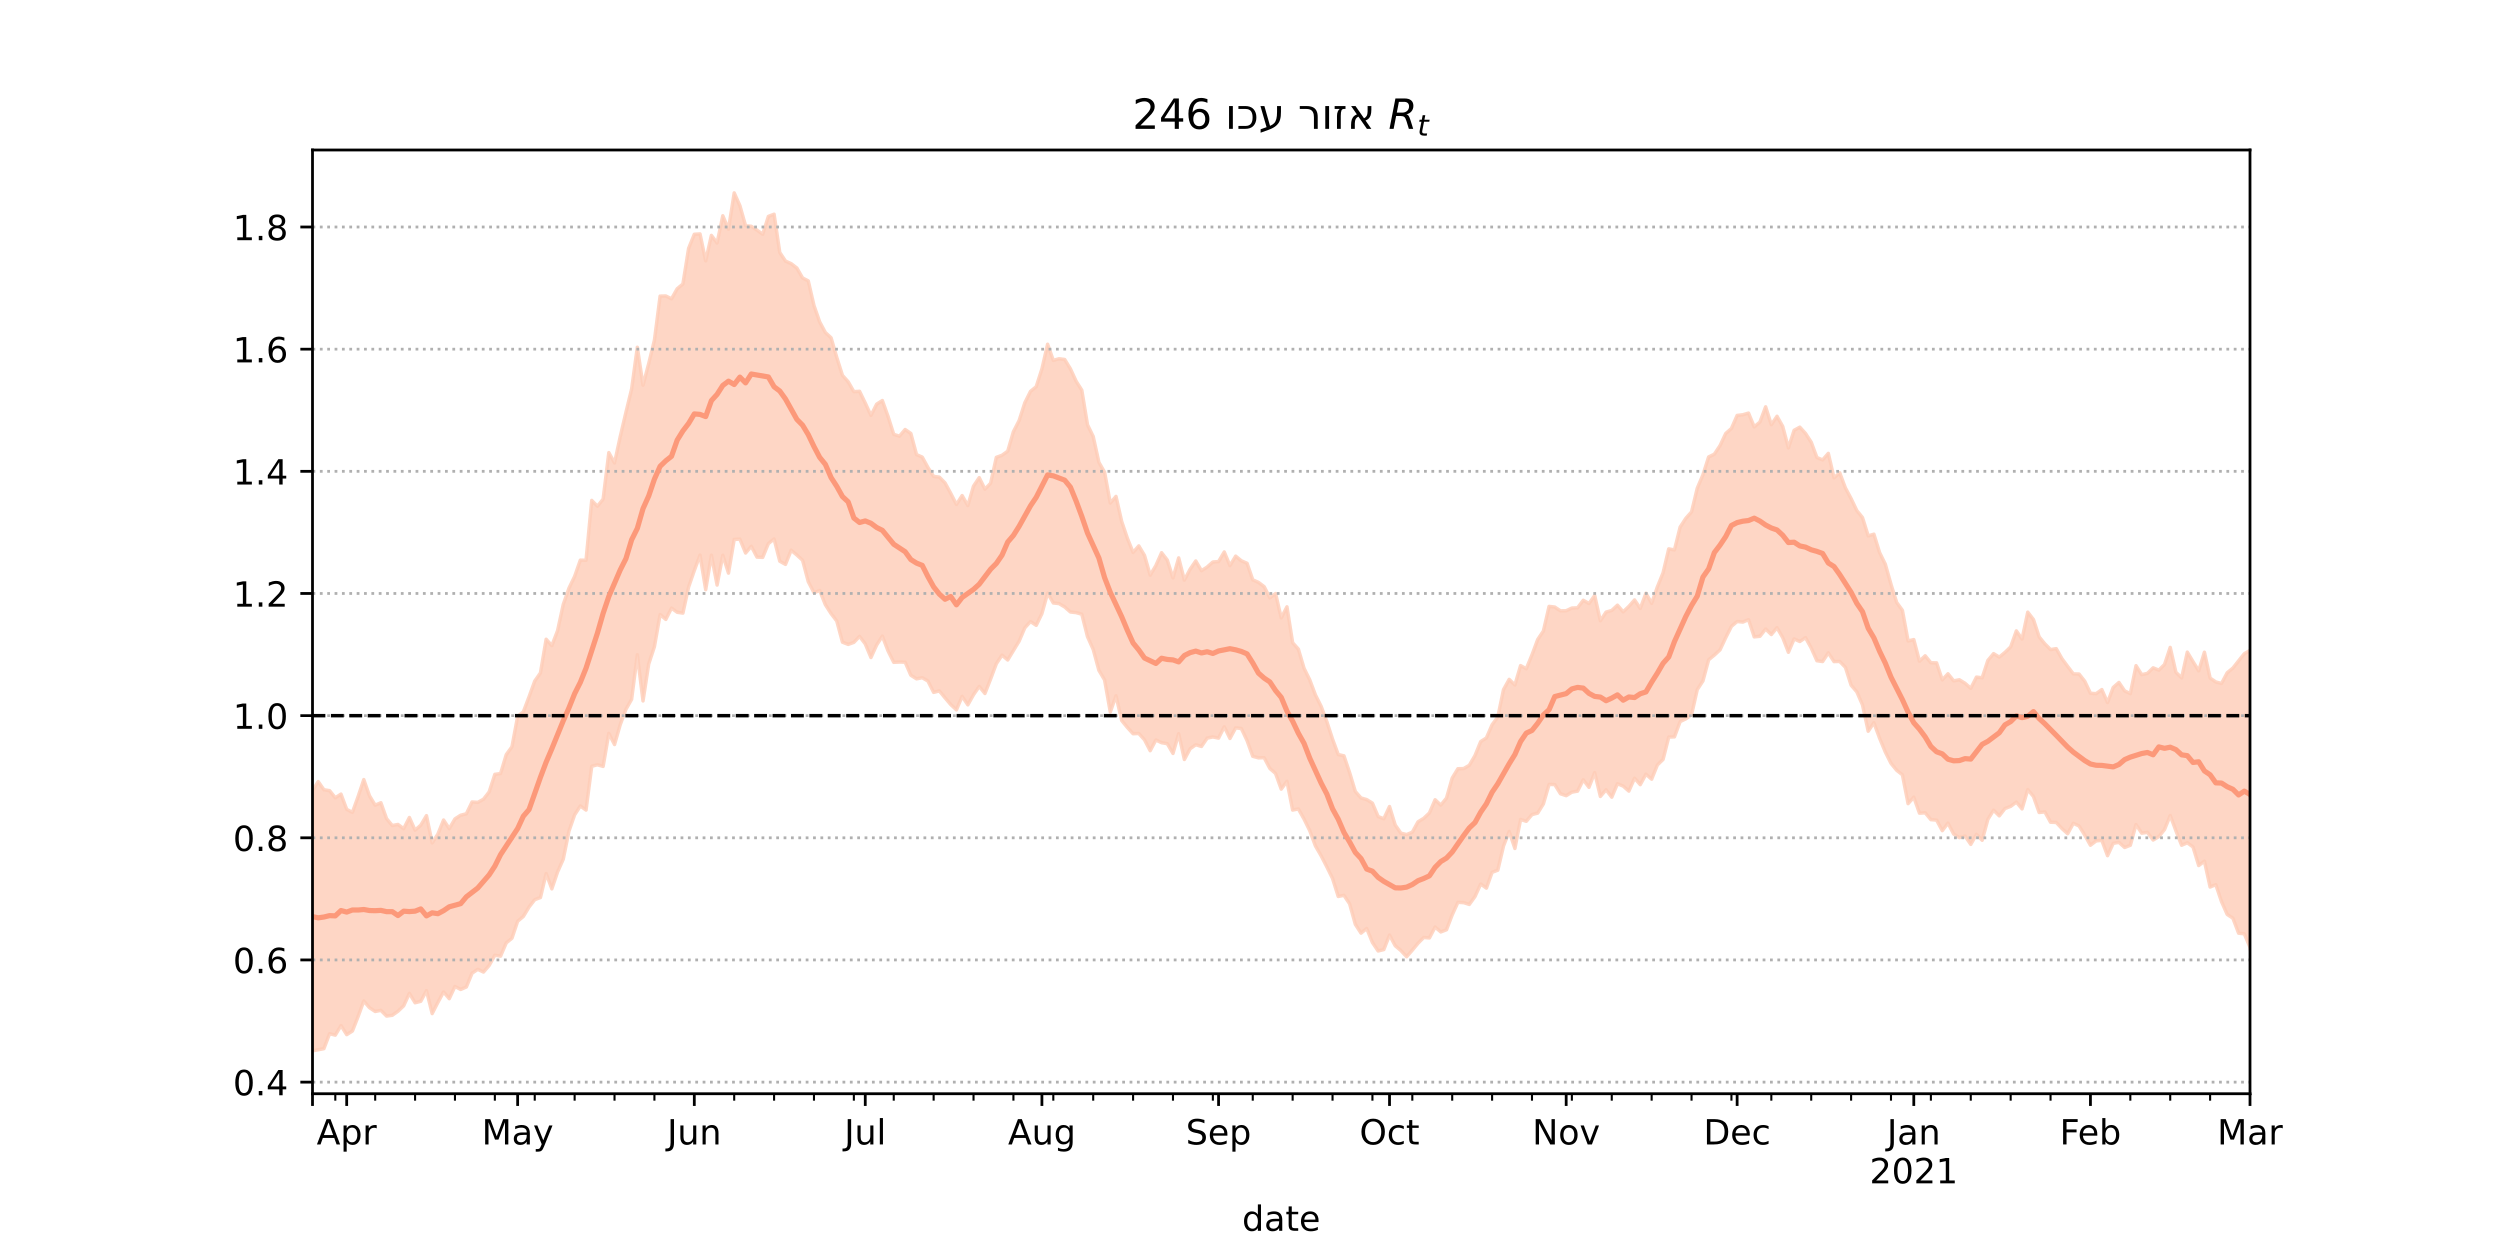 <?xml version="1.0" encoding="utf-8" standalone="no"?>
<!DOCTYPE svg PUBLIC "-//W3C//DTD SVG 1.1//EN"
  "http://www.w3.org/Graphics/SVG/1.1/DTD/svg11.dtd">
<!-- Created with matplotlib (https://matplotlib.org/) -->
<svg height="360pt" version="1.1" viewBox="0 0 720 360" width="720pt" xmlns="http://www.w3.org/2000/svg" xmlns:xlink="http://www.w3.org/1999/xlink">
 <defs>
  <style type="text/css">*{stroke-linecap:butt;stroke-linejoin:round;}</style>
 </defs>
 <g id="figure_1">
  <g id="patch_1">
   <path d="M 0 360 
L 720 360 
L 720 0 
L 0 0 
z
" style="fill:#ffffff;"/>
  </g>
  <g id="axes_1">
   <g id="patch_2">
    <path d="M 90 315 
L 648 315 
L 648 43.2 
L 90 43.2 
z
" style="fill:#ffffff;"/>
   </g>
   <g id="PolyCollection_1">
    <defs>
     <path d="M 90 -57.355 
L 90 -132.294 
L 91.641 -134.905 
L 93.282 -132.555 
L 94.924 -132.288 
L 96.565 -130.243 
L 98.206 -131.3 
L 99.847 -126.904 
L 101.488 -126.033 
L 103.129 -130.571 
L 104.771 -135.475 
L 106.412 -130.808 
L 108.053 -128.109 
L 109.694 -128.812 
L 111.335 -124.216 
L 112.976 -122.247 
L 114.618 -122.557 
L 116.259 -121.339 
L 117.9 -124.565 
L 119.541 -120.909 
L 121.182 -122.346 
L 122.824 -125.092 
L 124.465 -117.248 
L 126.106 -119.77 
L 127.747 -123.835 
L 129.388 -121.341 
L 131.029 -124.163 
L 132.671 -125.217 
L 134.312 -125.626 
L 135.953 -129.035 
L 137.594 -128.917 
L 139.235 -129.815 
L 140.876 -131.917 
L 142.518 -136.987 
L 144.159 -137.213 
L 145.8 -142.665 
L 147.441 -144.918 
L 149.082 -153.698 
L 150.724 -154.992 
L 152.365 -159.321 
L 154.006 -163.849 
L 155.647 -166.194 
L 157.288 -175.899 
L 158.929 -174.054 
L 160.571 -178.336 
L 162.212 -185.884 
L 163.853 -190.583 
L 165.494 -193.997 
L 167.135 -198.677 
L 168.776 -198.633 
L 170.418 -215.88 
L 172.059 -214.201 
L 173.7 -216.255 
L 175.341 -229.646 
L 176.982 -226.68 
L 178.624 -234.242 
L 180.265 -241.238 
L 181.906 -247.953 
L 183.547 -259.986 
L 185.188 -249.055 
L 186.829 -255.291 
L 188.471 -262.014 
L 190.112 -274.716 
L 191.753 -274.758 
L 193.394 -273.944 
L 195.035 -276.842 
L 196.676 -278.207 
L 198.318 -288.464 
L 199.959 -292.525 
L 201.6 -292.629 
L 203.241 -284.882 
L 204.882 -292.211 
L 206.524 -290.026 
L 208.165 -297.859 
L 209.806 -293.968 
L 211.447 -304.445 
L 213.088 -300.768 
L 214.729 -294.97 
L 216.371 -294.828 
L 218.012 -293.728 
L 219.653 -292.541 
L 221.294 -297.674 
L 222.935 -298.311 
L 224.576 -287.273 
L 226.218 -284.811 
L 227.859 -284.066 
L 229.5 -282.799 
L 231.141 -279.946 
L 232.782 -279.105 
L 234.424 -272.006 
L 236.065 -267.295 
L 237.706 -264.221 
L 239.347 -262.722 
L 240.988 -257.049 
L 242.629 -251.888 
L 244.271 -250.059 
L 245.912 -247.199 
L 247.553 -247.305 
L 249.194 -243.92 
L 250.835 -240.36 
L 252.476 -243.601 
L 254.118 -244.649 
L 255.759 -240.064 
L 257.4 -234.904 
L 259.041 -234.378 
L 260.682 -236.3 
L 262.324 -235.164 
L 263.965 -229.061 
L 265.606 -228.353 
L 267.247 -225.357 
L 268.888 -222.79 
L 270.529 -222.589 
L 272.171 -220.917 
L 273.812 -217.91 
L 275.453 -214.718 
L 277.094 -217.276 
L 278.735 -214.4 
L 280.376 -220.001 
L 282.018 -222.439 
L 283.659 -219.125 
L 285.3 -220.822 
L 286.941 -228.282 
L 288.582 -228.879 
L 290.224 -230.059 
L 291.865 -235.681 
L 293.506 -238.875 
L 295.147 -243.994 
L 296.788 -247.289 
L 298.429 -248.631 
L 300.071 -253.76 
L 301.712 -260.861 
L 303.353 -256.212 
L 304.994 -256.678 
L 306.635 -256.467 
L 308.276 -253.782 
L 309.918 -250.213 
L 311.559 -247.636 
L 313.2 -237.664 
L 314.841 -234.292 
L 316.482 -226.851 
L 318.124 -223.993 
L 319.765 -215.11 
L 321.406 -217.033 
L 323.047 -209.812 
L 324.688 -204.973 
L 326.329 -200.895 
L 327.971 -202.781 
L 329.612 -200.055 
L 331.253 -194.345 
L 332.894 -197.127 
L 334.535 -200.824 
L 336.176 -198.705 
L 337.818 -193.564 
L 339.459 -199.332 
L 341.1 -192.926 
L 342.741 -196.046 
L 344.382 -198.444 
L 346.024 -195.634 
L 347.665 -196.694 
L 349.306 -198.146 
L 350.947 -198.267 
L 352.588 -201.038 
L 354.229 -197.104 
L 355.871 -199.833 
L 357.512 -198.49 
L 359.153 -197.774 
L 360.794 -193.01 
L 362.435 -192.279 
L 364.076 -191.048 
L 365.718 -187.818 
L 367.359 -189.059 
L 369 -182.05 
L 370.641 -185.235 
L 372.282 -174.885 
L 373.924 -173.063 
L 375.565 -167.531 
L 377.206 -164.2 
L 378.847 -159.839 
L 380.488 -156.578 
L 382.129 -152.168 
L 383.771 -147.136 
L 385.412 -142.687 
L 387.053 -142.321 
L 388.694 -137.48 
L 390.335 -132.037 
L 391.976 -130.185 
L 393.618 -129.713 
L 395.259 -128.695 
L 396.9 -124.825 
L 398.541 -124.198 
L 400.182 -127.716 
L 401.824 -122.385 
L 403.465 -120.045 
L 405.106 -119.647 
L 406.747 -120.33 
L 408.388 -123.322 
L 410.029 -124.314 
L 411.671 -125.864 
L 413.312 -129.671 
L 414.953 -128.126 
L 416.594 -130.154 
L 418.235 -135.925 
L 419.876 -138.607 
L 421.518 -138.646 
L 423.159 -139.594 
L 424.8 -142.403 
L 426.441 -146.432 
L 428.082 -147.472 
L 429.724 -151.269 
L 431.365 -153.505 
L 433.006 -161.386 
L 434.647 -164.341 
L 436.288 -162.717 
L 437.929 -168.308 
L 439.571 -167.404 
L 441.212 -171.402 
L 442.853 -175.81 
L 444.494 -178.258 
L 446.135 -185.358 
L 447.776 -185.172 
L 449.418 -184.073 
L 451.059 -184.103 
L 452.7 -184.882 
L 454.341 -184.944 
L 455.982 -187.123 
L 457.624 -186.188 
L 459.265 -188.489 
L 460.906 -181.212 
L 462.547 -183.715 
L 464.188 -184.186 
L 465.829 -185.71 
L 467.471 -183.796 
L 469.112 -185.351 
L 470.753 -187.217 
L 472.394 -184.762 
L 474.035 -189.145 
L 475.676 -186.247 
L 477.318 -190.956 
L 478.959 -195.019 
L 480.6 -201.923 
L 482.241 -201.612 
L 483.882 -208.201 
L 485.524 -210.732 
L 487.165 -212.572 
L 488.806 -219.369 
L 490.447 -223.259 
L 492.088 -228.398 
L 493.729 -229.192 
L 495.371 -231.667 
L 497.012 -235.16 
L 498.653 -236.599 
L 500.294 -240.359 
L 501.935 -240.549 
L 503.576 -241.03 
L 505.218 -237.056 
L 506.859 -238.446 
L 508.5 -242.833 
L 510.141 -237.686 
L 511.782 -240.114 
L 513.424 -237.179 
L 515.065 -231.005 
L 516.706 -236.071 
L 518.347 -236.975 
L 519.988 -235.164 
L 521.629 -232.654 
L 523.271 -228.223 
L 524.912 -227.547 
L 526.553 -229.43 
L 528.194 -222.391 
L 529.835 -223.843 
L 531.476 -219.47 
L 533.118 -216.401 
L 534.759 -212.961 
L 536.4 -210.932 
L 538.041 -205.672 
L 539.682 -206.155 
L 541.324 -200.862 
L 542.965 -197.522 
L 544.606 -191.724 
L 546.247 -186.478 
L 547.888 -184.241 
L 549.529 -175.408 
L 551.171 -175.794 
L 552.812 -169.576 
L 554.453 -171.132 
L 556.094 -169.115 
L 557.735 -169.097 
L 559.376 -164.199 
L 561.018 -165.951 
L 562.659 -163.914 
L 564.3 -164.221 
L 565.941 -163.209 
L 567.582 -161.77 
L 569.224 -164.998 
L 570.865 -164.798 
L 572.506 -169.788 
L 574.147 -171.757 
L 575.788 -170.754 
L 577.429 -172.099 
L 579.071 -173.694 
L 580.712 -178.304 
L 582.353 -175.955 
L 583.994 -183.698 
L 585.635 -181.573 
L 587.276 -176.57 
L 588.918 -174.567 
L 590.559 -172.922 
L 592.2 -173.19 
L 593.841 -170.296 
L 595.482 -168.073 
L 597.124 -165.92 
L 598.765 -165.878 
L 600.406 -163.806 
L 602.047 -160.344 
L 603.688 -160.22 
L 605.329 -161.405 
L 606.971 -157.668 
L 608.612 -162.019 
L 610.253 -163.457 
L 611.894 -161.026 
L 613.535 -160.229 
L 615.176 -168.281 
L 616.818 -165.694 
L 618.459 -166.067 
L 620.1 -167.669 
L 621.741 -166.994 
L 623.382 -168.619 
L 625.024 -173.547 
L 626.665 -166.372 
L 628.306 -164.777 
L 629.947 -172.189 
L 631.588 -169.452 
L 633.229 -166.8 
L 634.871 -172.166 
L 636.512 -164.717 
L 638.153 -163.597 
L 639.794 -163.163 
L 641.435 -166.247 
L 643.076 -167.596 
L 644.718 -169.677 
L 646.359 -171.726 
L 648 -172.689 
L 649.641 -167.887 
L 651.282 -169.04 
L 652.924 -176.697 
L 654.565 -176.061 
L 656.206 -176.544 
L 657.847 -188.565 
L 659.488 -188.358 
L 661.129 -188.054 
L 661.129 -76.338 
L 661.129 -76.338 
L 659.488 -78.846 
L 657.847 -78.795 
L 656.206 -68.931 
L 654.565 -72.102 
L 652.924 -78.776 
L 651.282 -76.159 
L 649.641 -78.013 
L 648 -87.188 
L 646.359 -91.063 
L 644.718 -91.241 
L 643.076 -95.563 
L 641.435 -96.639 
L 639.794 -100.339 
L 638.153 -105.218 
L 636.512 -104.539 
L 634.871 -111.979 
L 633.229 -110.725 
L 631.588 -116.076 
L 629.947 -117.28 
L 628.306 -116.568 
L 626.665 -120.732 
L 625.024 -125.154 
L 623.382 -121.094 
L 621.741 -119.057 
L 620.1 -118.076 
L 618.459 -120.275 
L 616.818 -120.05 
L 615.176 -122.542 
L 613.535 -116.562 
L 611.894 -115.926 
L 610.253 -117.402 
L 608.612 -117.125 
L 606.971 -113.56 
L 605.329 -117.974 
L 603.688 -117.824 
L 602.047 -116.567 
L 600.406 -119.5 
L 598.765 -122.117 
L 597.124 -122.895 
L 595.482 -119.882 
L 593.841 -121.382 
L 592.2 -123.132 
L 590.559 -123.199 
L 588.918 -126.169 
L 587.276 -125.998 
L 585.635 -130.603 
L 583.994 -132.599 
L 582.353 -127.037 
L 580.712 -128.996 
L 579.071 -127.766 
L 577.429 -127.145 
L 575.788 -125.031 
L 574.147 -126.662 
L 572.506 -124.029 
L 570.865 -117.999 
L 569.224 -119.701 
L 567.582 -116.819 
L 565.941 -119.209 
L 564.3 -118.747 
L 562.659 -119.795 
L 561.018 -122.939 
L 559.376 -120.77 
L 557.735 -123.81 
L 556.094 -123.945 
L 554.453 -125.91 
L 552.812 -125.806 
L 551.171 -130.402 
L 549.529 -128.549 
L 547.888 -136.865 
L 546.247 -138.153 
L 544.606 -140.16 
L 542.965 -143.444 
L 541.324 -147.397 
L 539.682 -151.853 
L 538.041 -149.406 
L 536.4 -156.991 
L 534.759 -160.76 
L 533.118 -162.669 
L 531.476 -167.812 
L 529.835 -169.506 
L 528.194 -169.462 
L 526.553 -171.995 
L 524.912 -169.471 
L 523.271 -169.713 
L 521.629 -173.378 
L 519.988 -176.355 
L 518.347 -175.247 
L 516.706 -175.994 
L 515.065 -172.14 
L 513.424 -176.37 
L 511.782 -179.223 
L 510.141 -177.251 
L 508.5 -178.833 
L 506.859 -176.746 
L 505.218 -176.581 
L 503.576 -181.538 
L 501.935 -180.839 
L 500.294 -181.006 
L 498.653 -179.615 
L 497.012 -176.364 
L 495.371 -172.853 
L 493.729 -171.323 
L 492.088 -169.987 
L 490.447 -163.894 
L 488.806 -161.393 
L 487.165 -154.14 
L 485.524 -152.973 
L 483.882 -152.19 
L 482.241 -147.786 
L 480.6 -147.725 
L 478.959 -141.277 
L 477.318 -139.686 
L 475.676 -135.594 
L 474.035 -137.022 
L 472.394 -134.017 
L 470.753 -135.882 
L 469.112 -132.162 
L 467.471 -133.61 
L 465.829 -134.279 
L 464.188 -130.408 
L 462.547 -132.54 
L 460.906 -130.622 
L 459.265 -137.484 
L 457.624 -133.251 
L 455.982 -135.424 
L 454.341 -132.154 
L 452.7 -131.859 
L 451.059 -130.845 
L 449.418 -131.398 
L 447.776 -134.032 
L 446.135 -134.093 
L 444.494 -128.473 
L 442.853 -125.828 
L 441.212 -125.398 
L 439.571 -123.465 
L 437.929 -123.993 
L 436.288 -115.637 
L 434.647 -120.537 
L 433.006 -116.344 
L 431.365 -109.385 
L 429.724 -108.778 
L 428.082 -104.224 
L 426.441 -105.406 
L 424.8 -101.804 
L 423.159 -99.527 
L 421.518 -100.04 
L 419.876 -100.131 
L 418.235 -96.519 
L 416.594 -92.239 
L 414.953 -91.599 
L 413.312 -93.006 
L 411.671 -89.871 
L 410.029 -90.008 
L 408.388 -88.335 
L 406.747 -86.35 
L 405.106 -84.463 
L 403.465 -86.23 
L 401.824 -87.618 
L 400.182 -90.709 
L 398.541 -86.52 
L 396.9 -86.122 
L 395.259 -88.564 
L 393.618 -92.586 
L 391.976 -91.259 
L 390.335 -93.793 
L 388.694 -99.695 
L 387.053 -102.143 
L 385.412 -101.818 
L 383.771 -107.008 
L 382.129 -110.34 
L 380.488 -113.527 
L 378.847 -116.368 
L 377.206 -120.77 
L 375.565 -124.111 
L 373.924 -127.035 
L 372.282 -126.696 
L 370.641 -134.974 
L 369 -132.73 
L 367.359 -137.246 
L 365.718 -138.682 
L 364.076 -141.78 
L 362.435 -141.739 
L 360.794 -142.181 
L 359.153 -146.713 
L 357.512 -150.183 
L 355.871 -150.384 
L 354.229 -147.322 
L 352.588 -150.685 
L 350.947 -147.422 
L 349.306 -147.758 
L 347.665 -147.421 
L 346.024 -145.024 
L 344.382 -145.506 
L 342.741 -144.349 
L 341.1 -141.269 
L 339.459 -148.696 
L 337.818 -143.007 
L 336.176 -145.823 
L 334.535 -146.098 
L 332.894 -146.88 
L 331.253 -143.794 
L 329.612 -146.941 
L 327.971 -148.757 
L 326.329 -148.687 
L 324.688 -150.481 
L 323.047 -152.492 
L 321.406 -159.613 
L 319.765 -154.931 
L 318.124 -164.175 
L 316.482 -166.94 
L 314.841 -172.966 
L 313.2 -176.635 
L 311.559 -183.113 
L 309.918 -183.565 
L 308.276 -183.742 
L 306.635 -185.191 
L 304.994 -186.171 
L 303.353 -186.344 
L 301.712 -189.186 
L 300.071 -183.288 
L 298.429 -179.902 
L 296.788 -180.984 
L 295.147 -179.192 
L 293.506 -175.345 
L 291.865 -172.637 
L 290.224 -169.924 
L 288.582 -171.308 
L 286.941 -168.845 
L 285.3 -164.46 
L 283.659 -160.269 
L 282.018 -162.309 
L 280.376 -159.923 
L 278.735 -157.004 
L 277.094 -159.454 
L 275.453 -155.558 
L 273.812 -157.087 
L 272.171 -159.02 
L 270.529 -161.012 
L 268.888 -160.596 
L 267.247 -163.855 
L 265.606 -164.823 
L 263.965 -164.493 
L 262.324 -165.525 
L 260.682 -169.303 
L 259.041 -169.327 
L 257.4 -169.25 
L 255.759 -172.53 
L 254.118 -176.791 
L 252.476 -174.248 
L 250.835 -170.637 
L 249.194 -174.553 
L 247.553 -176.728 
L 245.912 -174.995 
L 244.271 -174.409 
L 242.629 -175.057 
L 240.988 -181.15 
L 239.347 -183.285 
L 237.706 -185.843 
L 236.065 -189.929 
L 234.424 -189.289 
L 232.782 -192.483 
L 231.141 -198.659 
L 229.5 -200.142 
L 227.859 -201.539 
L 226.218 -197.456 
L 224.576 -198.375 
L 222.935 -204.771 
L 221.294 -203.447 
L 219.653 -199.476 
L 218.012 -199.549 
L 216.371 -202.674 
L 214.729 -200.728 
L 213.088 -204.727 
L 211.447 -204.648 
L 209.806 -194.936 
L 208.165 -200.086 
L 206.524 -191.503 
L 204.882 -200.094 
L 203.241 -190.179 
L 201.6 -200.131 
L 199.959 -195.69 
L 198.318 -190.937 
L 196.676 -183.427 
L 195.035 -183.662 
L 193.394 -184.867 
L 191.753 -181.608 
L 190.112 -183.007 
L 188.471 -173.761 
L 186.829 -168.763 
L 185.188 -158.134 
L 183.547 -171.423 
L 181.906 -158.598 
L 180.265 -155.711 
L 178.624 -151.296 
L 176.982 -145.572 
L 175.341 -148.785 
L 173.7 -139.273 
L 172.059 -139.744 
L 170.418 -139.314 
L 168.776 -126.702 
L 167.135 -127.873 
L 165.494 -125.342 
L 163.853 -120.613 
L 162.212 -112.545 
L 160.571 -108.861 
L 158.929 -104.006 
L 157.288 -108.409 
L 155.647 -101.513 
L 154.006 -100.893 
L 152.365 -98.78 
L 150.724 -96.061 
L 149.082 -94.681 
L 147.441 -89.793 
L 145.8 -88.453 
L 144.159 -84.632 
L 142.518 -84.895 
L 140.876 -81.942 
L 139.235 -80.045 
L 137.594 -80.828 
L 135.953 -79.73 
L 134.312 -75.758 
L 132.671 -75.034 
L 131.029 -75.896 
L 129.388 -72.381 
L 127.747 -74.321 
L 126.106 -71.298 
L 124.465 -68.089 
L 122.824 -74.689 
L 121.182 -71.623 
L 119.541 -71.205 
L 117.9 -73.919 
L 116.259 -70.323 
L 114.618 -68.766 
L 112.976 -67.593 
L 111.335 -67.374 
L 109.694 -69.016 
L 108.053 -68.698 
L 106.412 -69.786 
L 104.771 -71.712 
L 103.129 -67.233 
L 101.488 -63.055 
L 99.847 -62.024 
L 98.206 -64.636 
L 96.565 -61.88 
L 94.924 -62.292 
L 93.282 -57.983 
L 91.641 -57.674 
L 90 -57.355 
z
" id="m8ffb3ae336" style="stroke:#fdcbb6;stroke-opacity:0.8;"/>
    </defs>
    <g clip-path="url(#pc5f510f5d3)">
     <use style="fill:#fdcbb6;fill-opacity:0.8;stroke:#fdcbb6;stroke-opacity:0.8;" x="0" xlink:href="#m8ffb3ae336" y="360"/>
    </g>
   </g>
   <g id="matplotlib.axis_1">
    <g id="xtick_1">
     <g id="line2d_1">
      <defs>
       <path d="M 0 0 
L 0 3.5 
" id="m1484cb187f" style="stroke:#000000;stroke-width:0.8;"/>
      </defs>
      <g>
       <use style="stroke:#000000;stroke-width:0.8;" x="90" xlink:href="#m1484cb187f" y="315"/>
      </g>
     </g>
    </g>
    <g id="xtick_2">
     <g id="line2d_2">
      <g>
       <use style="stroke:#000000;stroke-width:0.8;" x="99.847" xlink:href="#m1484cb187f" y="315"/>
      </g>
     </g>
     <g id="text_1">
      <!-- Apr -->
      <g transform="translate(91.197 329.598)scale(0.1 -0.1)">
       <defs>
        <path d="M 34.188 63.188 
L 20.797 26.906 
L 47.609 26.906 
z
M 28.609 72.906 
L 39.797 72.906 
L 67.578 0 
L 57.328 0 
L 50.688 18.703 
L 17.828 18.703 
L 11.188 0 
L 0.781 0 
z
" id="DejaVuSans-65"/>
        <path d="M 18.109 8.203 
L 18.109 -20.797 
L 9.078 -20.797 
L 9.078 54.688 
L 18.109 54.688 
L 18.109 46.391 
Q 20.953 51.266 25.266 53.625 
Q 29.594 56 35.594 56 
Q 45.562 56 51.781 48.094 
Q 58.016 40.188 58.016 27.297 
Q 58.016 14.406 51.781 6.484 
Q 45.562 -1.422 35.594 -1.422 
Q 29.594 -1.422 25.266 0.953 
Q 20.953 3.328 18.109 8.203 
z
M 48.688 27.297 
Q 48.688 37.203 44.609 42.844 
Q 40.531 48.484 33.406 48.484 
Q 26.266 48.484 22.188 42.844 
Q 18.109 37.203 18.109 27.297 
Q 18.109 17.391 22.188 11.75 
Q 26.266 6.109 33.406 6.109 
Q 40.531 6.109 44.609 11.75 
Q 48.688 17.391 48.688 27.297 
z
" id="DejaVuSans-112"/>
        <path d="M 41.109 46.297 
Q 39.594 47.172 37.812 47.578 
Q 36.031 48 33.891 48 
Q 26.266 48 22.188 43.047 
Q 18.109 38.094 18.109 28.812 
L 18.109 0 
L 9.078 0 
L 9.078 54.688 
L 18.109 54.688 
L 18.109 46.188 
Q 20.953 51.172 25.484 53.578 
Q 30.031 56 36.531 56 
Q 37.453 56 38.578 55.875 
Q 39.703 55.766 41.062 55.516 
z
" id="DejaVuSans-114"/>
       </defs>
       <use xlink:href="#DejaVuSans-65"/>
       <use x="68.408" xlink:href="#DejaVuSans-112"/>
       <use x="131.885" xlink:href="#DejaVuSans-114"/>
      </g>
     </g>
    </g>
    <g id="xtick_3">
     <g id="line2d_3">
      <g>
       <use style="stroke:#000000;stroke-width:0.8;" x="149.082" xlink:href="#m1484cb187f" y="315"/>
      </g>
     </g>
     <g id="text_2">
      <!-- May -->
      <g transform="translate(138.745 329.598)scale(0.1 -0.1)">
       <defs>
        <path d="M 9.812 72.906 
L 24.516 72.906 
L 43.109 23.297 
L 61.812 72.906 
L 76.516 72.906 
L 76.516 0 
L 66.891 0 
L 66.891 64.016 
L 48.094 14.016 
L 38.188 14.016 
L 19.391 64.016 
L 19.391 0 
L 9.812 0 
z
" id="DejaVuSans-77"/>
        <path d="M 34.281 27.484 
Q 23.391 27.484 19.188 25 
Q 14.984 22.516 14.984 16.5 
Q 14.984 11.719 18.141 8.906 
Q 21.297 6.109 26.703 6.109 
Q 34.188 6.109 38.703 11.406 
Q 43.219 16.703 43.219 25.484 
L 43.219 27.484 
z
M 52.203 31.203 
L 52.203 0 
L 43.219 0 
L 43.219 8.297 
Q 40.141 3.328 35.547 0.953 
Q 30.953 -1.422 24.312 -1.422 
Q 15.922 -1.422 10.953 3.297 
Q 6 8.016 6 15.922 
Q 6 25.141 12.172 29.828 
Q 18.359 34.516 30.609 34.516 
L 43.219 34.516 
L 43.219 35.406 
Q 43.219 41.609 39.141 45 
Q 35.062 48.391 27.688 48.391 
Q 23 48.391 18.547 47.266 
Q 14.109 46.141 10.016 43.891 
L 10.016 52.203 
Q 14.938 54.109 19.578 55.047 
Q 24.219 56 28.609 56 
Q 40.484 56 46.344 49.844 
Q 52.203 43.703 52.203 31.203 
z
" id="DejaVuSans-97"/>
        <path d="M 32.172 -5.078 
Q 28.375 -14.844 24.75 -17.812 
Q 21.141 -20.797 15.094 -20.797 
L 7.906 -20.797 
L 7.906 -13.281 
L 13.188 -13.281 
Q 16.891 -13.281 18.938 -11.516 
Q 21 -9.766 23.484 -3.219 
L 25.094 0.875 
L 2.984 54.688 
L 12.5 54.688 
L 29.594 11.922 
L 46.688 54.688 
L 56.203 54.688 
z
" id="DejaVuSans-121"/>
       </defs>
       <use xlink:href="#DejaVuSans-77"/>
       <use x="86.279" xlink:href="#DejaVuSans-97"/>
       <use x="147.559" xlink:href="#DejaVuSans-121"/>
      </g>
     </g>
    </g>
    <g id="xtick_4">
     <g id="line2d_4">
      <g>
       <use style="stroke:#000000;stroke-width:0.8;" x="199.959" xlink:href="#m1484cb187f" y="315"/>
      </g>
     </g>
     <g id="text_3">
      <!-- Jun -->
      <g transform="translate(192.146 329.598)scale(0.1 -0.1)">
       <defs>
        <path d="M 9.812 72.906 
L 19.672 72.906 
L 19.672 5.078 
Q 19.672 -8.109 14.672 -14.062 
Q 9.672 -20.016 -1.422 -20.016 
L -5.172 -20.016 
L -5.172 -11.719 
L -2.094 -11.719 
Q 4.438 -11.719 7.125 -8.047 
Q 9.812 -4.391 9.812 5.078 
z
" id="DejaVuSans-74"/>
        <path d="M 8.5 21.578 
L 8.5 54.688 
L 17.484 54.688 
L 17.484 21.922 
Q 17.484 14.156 20.5 10.266 
Q 23.531 6.391 29.594 6.391 
Q 36.859 6.391 41.078 11.031 
Q 45.312 15.672 45.312 23.688 
L 45.312 54.688 
L 54.297 54.688 
L 54.297 0 
L 45.312 0 
L 45.312 8.406 
Q 42.047 3.422 37.719 1 
Q 33.406 -1.422 27.688 -1.422 
Q 18.266 -1.422 13.375 4.438 
Q 8.5 10.297 8.5 21.578 
z
M 31.109 56 
z
" id="DejaVuSans-117"/>
        <path d="M 54.891 33.016 
L 54.891 0 
L 45.906 0 
L 45.906 32.719 
Q 45.906 40.484 42.875 44.328 
Q 39.844 48.188 33.797 48.188 
Q 26.516 48.188 22.312 43.547 
Q 18.109 38.922 18.109 30.906 
L 18.109 0 
L 9.078 0 
L 9.078 54.688 
L 18.109 54.688 
L 18.109 46.188 
Q 21.344 51.125 25.703 53.562 
Q 30.078 56 35.797 56 
Q 45.219 56 50.047 50.172 
Q 54.891 44.344 54.891 33.016 
z
" id="DejaVuSans-110"/>
       </defs>
       <use xlink:href="#DejaVuSans-74"/>
       <use x="29.492" xlink:href="#DejaVuSans-117"/>
       <use x="92.871" xlink:href="#DejaVuSans-110"/>
      </g>
     </g>
    </g>
    <g id="xtick_5">
     <g id="line2d_5">
      <g>
       <use style="stroke:#000000;stroke-width:0.8;" x="249.194" xlink:href="#m1484cb187f" y="315"/>
      </g>
     </g>
     <g id="text_4">
      <!-- Jul -->
      <g transform="translate(243.161 329.598)scale(0.1 -0.1)">
       <defs>
        <path d="M 9.422 75.984 
L 18.406 75.984 
L 18.406 0 
L 9.422 0 
z
" id="DejaVuSans-108"/>
       </defs>
       <use xlink:href="#DejaVuSans-74"/>
       <use x="29.492" xlink:href="#DejaVuSans-117"/>
       <use x="92.871" xlink:href="#DejaVuSans-108"/>
      </g>
     </g>
    </g>
    <g id="xtick_6">
     <g id="line2d_6">
      <g>
       <use style="stroke:#000000;stroke-width:0.8;" x="300.071" xlink:href="#m1484cb187f" y="315"/>
      </g>
     </g>
     <g id="text_5">
      <!-- Aug -->
      <g transform="translate(290.307 329.598)scale(0.1 -0.1)">
       <defs>
        <path d="M 45.406 27.984 
Q 45.406 37.75 41.375 43.109 
Q 37.359 48.484 30.078 48.484 
Q 22.859 48.484 18.828 43.109 
Q 14.797 37.75 14.797 27.984 
Q 14.797 18.266 18.828 12.891 
Q 22.859 7.516 30.078 7.516 
Q 37.359 7.516 41.375 12.891 
Q 45.406 18.266 45.406 27.984 
z
M 54.391 6.781 
Q 54.391 -7.172 48.188 -13.984 
Q 42 -20.797 29.203 -20.797 
Q 24.469 -20.797 20.266 -20.094 
Q 16.062 -19.391 12.109 -17.922 
L 12.109 -9.188 
Q 16.062 -11.328 19.922 -12.344 
Q 23.781 -13.375 27.781 -13.375 
Q 36.625 -13.375 41.016 -8.766 
Q 45.406 -4.156 45.406 5.172 
L 45.406 9.625 
Q 42.625 4.781 38.281 2.391 
Q 33.938 0 27.875 0 
Q 17.828 0 11.672 7.656 
Q 5.516 15.328 5.516 27.984 
Q 5.516 40.672 11.672 48.328 
Q 17.828 56 27.875 56 
Q 33.938 56 38.281 53.609 
Q 42.625 51.219 45.406 46.391 
L 45.406 54.688 
L 54.391 54.688 
z
" id="DejaVuSans-103"/>
       </defs>
       <use xlink:href="#DejaVuSans-65"/>
       <use x="68.408" xlink:href="#DejaVuSans-117"/>
       <use x="131.787" xlink:href="#DejaVuSans-103"/>
      </g>
     </g>
    </g>
    <g id="xtick_7">
     <g id="line2d_7">
      <g>
       <use style="stroke:#000000;stroke-width:0.8;" x="350.947" xlink:href="#m1484cb187f" y="315"/>
      </g>
     </g>
     <g id="text_6">
      <!-- Sep -->
      <g transform="translate(341.522 329.598)scale(0.1 -0.1)">
       <defs>
        <path d="M 53.516 70.516 
L 53.516 60.891 
Q 47.906 63.578 42.922 64.891 
Q 37.938 66.219 33.297 66.219 
Q 25.25 66.219 20.875 63.094 
Q 16.5 59.969 16.5 54.203 
Q 16.5 49.359 19.406 46.891 
Q 22.312 44.438 30.422 42.922 
L 36.375 41.703 
Q 47.406 39.594 52.656 34.297 
Q 57.906 29 57.906 20.125 
Q 57.906 9.516 50.797 4.047 
Q 43.703 -1.422 29.984 -1.422 
Q 24.812 -1.422 18.969 -0.25 
Q 13.141 0.922 6.891 3.219 
L 6.891 13.375 
Q 12.891 10.016 18.656 8.297 
Q 24.422 6.594 29.984 6.594 
Q 38.422 6.594 43.016 9.906 
Q 47.609 13.234 47.609 19.391 
Q 47.609 24.75 44.312 27.781 
Q 41.016 30.812 33.5 32.328 
L 27.484 33.5 
Q 16.453 35.688 11.516 40.375 
Q 6.594 45.062 6.594 53.422 
Q 6.594 63.094 13.406 68.656 
Q 20.219 74.219 32.172 74.219 
Q 37.312 74.219 42.625 73.281 
Q 47.953 72.359 53.516 70.516 
z
" id="DejaVuSans-83"/>
        <path d="M 56.203 29.594 
L 56.203 25.203 
L 14.891 25.203 
Q 15.484 15.922 20.484 11.062 
Q 25.484 6.203 34.422 6.203 
Q 39.594 6.203 44.453 7.469 
Q 49.312 8.734 54.109 11.281 
L 54.109 2.781 
Q 49.266 0.734 44.188 -0.344 
Q 39.109 -1.422 33.891 -1.422 
Q 20.797 -1.422 13.156 6.188 
Q 5.516 13.812 5.516 26.812 
Q 5.516 40.234 12.766 48.109 
Q 20.016 56 32.328 56 
Q 43.359 56 49.781 48.891 
Q 56.203 41.797 56.203 29.594 
z
M 47.219 32.234 
Q 47.125 39.594 43.094 43.984 
Q 39.062 48.391 32.422 48.391 
Q 24.906 48.391 20.391 44.141 
Q 15.875 39.891 15.188 32.172 
z
" id="DejaVuSans-101"/>
       </defs>
       <use xlink:href="#DejaVuSans-83"/>
       <use x="63.477" xlink:href="#DejaVuSans-101"/>
       <use x="125" xlink:href="#DejaVuSans-112"/>
      </g>
     </g>
    </g>
    <g id="xtick_8">
     <g id="line2d_8">
      <g>
       <use style="stroke:#000000;stroke-width:0.8;" x="400.182" xlink:href="#m1484cb187f" y="315"/>
      </g>
     </g>
     <g id="text_7">
      <!-- Oct -->
      <g transform="translate(391.537 329.598)scale(0.1 -0.1)">
       <defs>
        <path d="M 39.406 66.219 
Q 28.656 66.219 22.328 58.203 
Q 16.016 50.203 16.016 36.375 
Q 16.016 22.609 22.328 14.594 
Q 28.656 6.594 39.406 6.594 
Q 50.141 6.594 56.422 14.594 
Q 62.703 22.609 62.703 36.375 
Q 62.703 50.203 56.422 58.203 
Q 50.141 66.219 39.406 66.219 
z
M 39.406 74.219 
Q 54.734 74.219 63.906 63.938 
Q 73.094 53.656 73.094 36.375 
Q 73.094 19.141 63.906 8.859 
Q 54.734 -1.422 39.406 -1.422 
Q 24.031 -1.422 14.812 8.828 
Q 5.609 19.094 5.609 36.375 
Q 5.609 53.656 14.812 63.938 
Q 24.031 74.219 39.406 74.219 
z
" id="DejaVuSans-79"/>
        <path d="M 48.781 52.594 
L 48.781 44.188 
Q 44.969 46.297 41.141 47.344 
Q 37.312 48.391 33.406 48.391 
Q 24.656 48.391 19.812 42.844 
Q 14.984 37.312 14.984 27.297 
Q 14.984 17.281 19.812 11.734 
Q 24.656 6.203 33.406 6.203 
Q 37.312 6.203 41.141 7.25 
Q 44.969 8.297 48.781 10.406 
L 48.781 2.094 
Q 45.016 0.344 40.984 -0.531 
Q 36.969 -1.422 32.422 -1.422 
Q 20.062 -1.422 12.781 6.344 
Q 5.516 14.109 5.516 27.297 
Q 5.516 40.672 12.859 48.328 
Q 20.219 56 33.016 56 
Q 37.156 56 41.109 55.141 
Q 45.062 54.297 48.781 52.594 
z
" id="DejaVuSans-99"/>
        <path d="M 18.312 70.219 
L 18.312 54.688 
L 36.812 54.688 
L 36.812 47.703 
L 18.312 47.703 
L 18.312 18.016 
Q 18.312 11.328 20.141 9.422 
Q 21.969 7.516 27.594 7.516 
L 36.812 7.516 
L 36.812 0 
L 27.594 0 
Q 17.188 0 13.234 3.875 
Q 9.281 7.766 9.281 18.016 
L 9.281 47.703 
L 2.688 47.703 
L 2.688 54.688 
L 9.281 54.688 
L 9.281 70.219 
z
" id="DejaVuSans-116"/>
       </defs>
       <use xlink:href="#DejaVuSans-79"/>
       <use x="78.711" xlink:href="#DejaVuSans-99"/>
       <use x="133.691" xlink:href="#DejaVuSans-116"/>
      </g>
     </g>
    </g>
    <g id="xtick_9">
     <g id="line2d_9">
      <g>
       <use style="stroke:#000000;stroke-width:0.8;" x="451.059" xlink:href="#m1484cb187f" y="315"/>
      </g>
     </g>
     <g id="text_8">
      <!-- Nov -->
      <g transform="translate(441.299 329.598)scale(0.1 -0.1)">
       <defs>
        <path d="M 9.812 72.906 
L 23.094 72.906 
L 55.422 11.922 
L 55.422 72.906 
L 64.984 72.906 
L 64.984 0 
L 51.703 0 
L 19.391 60.984 
L 19.391 0 
L 9.812 0 
z
" id="DejaVuSans-78"/>
        <path d="M 30.609 48.391 
Q 23.391 48.391 19.188 42.75 
Q 14.984 37.109 14.984 27.297 
Q 14.984 17.484 19.156 11.844 
Q 23.344 6.203 30.609 6.203 
Q 37.797 6.203 41.984 11.859 
Q 46.188 17.531 46.188 27.297 
Q 46.188 37.016 41.984 42.703 
Q 37.797 48.391 30.609 48.391 
z
M 30.609 56 
Q 42.328 56 49.016 48.375 
Q 55.719 40.766 55.719 27.297 
Q 55.719 13.875 49.016 6.219 
Q 42.328 -1.422 30.609 -1.422 
Q 18.844 -1.422 12.172 6.219 
Q 5.516 13.875 5.516 27.297 
Q 5.516 40.766 12.172 48.375 
Q 18.844 56 30.609 56 
z
" id="DejaVuSans-111"/>
        <path d="M 2.984 54.688 
L 12.5 54.688 
L 29.594 8.797 
L 46.688 54.688 
L 56.203 54.688 
L 35.688 0 
L 23.484 0 
z
" id="DejaVuSans-118"/>
       </defs>
       <use xlink:href="#DejaVuSans-78"/>
       <use x="74.805" xlink:href="#DejaVuSans-111"/>
       <use x="135.986" xlink:href="#DejaVuSans-118"/>
      </g>
     </g>
    </g>
    <g id="xtick_10">
     <g id="line2d_10">
      <g>
       <use style="stroke:#000000;stroke-width:0.8;" x="500.294" xlink:href="#m1484cb187f" y="315"/>
      </g>
     </g>
     <g id="text_9">
      <!-- Dec -->
      <g transform="translate(490.618 329.598)scale(0.1 -0.1)">
       <defs>
        <path d="M 19.672 64.797 
L 19.672 8.109 
L 31.594 8.109 
Q 46.688 8.109 53.688 14.938 
Q 60.688 21.781 60.688 36.531 
Q 60.688 51.172 53.688 57.984 
Q 46.688 64.797 31.594 64.797 
z
M 9.812 72.906 
L 30.078 72.906 
Q 51.266 72.906 61.172 64.094 
Q 71.094 55.281 71.094 36.531 
Q 71.094 17.672 61.125 8.828 
Q 51.172 0 30.078 0 
L 9.812 0 
z
" id="DejaVuSans-68"/>
       </defs>
       <use xlink:href="#DejaVuSans-68"/>
       <use x="77.002" xlink:href="#DejaVuSans-101"/>
       <use x="138.525" xlink:href="#DejaVuSans-99"/>
      </g>
     </g>
    </g>
    <g id="xtick_11">
     <g id="line2d_11">
      <g>
       <use style="stroke:#000000;stroke-width:0.8;" x="551.171" xlink:href="#m1484cb187f" y="315"/>
      </g>
     </g>
     <g id="text_10">
      <!-- Jan -->
      <g transform="translate(543.463 329.598)scale(0.1 -0.1)">
       <use xlink:href="#DejaVuSans-74"/>
       <use x="29.492" xlink:href="#DejaVuSans-97"/>
       <use x="90.771" xlink:href="#DejaVuSans-110"/>
      </g>
      <!-- 2021 -->
      <g transform="translate(538.446 340.796)scale(0.1 -0.1)">
       <defs>
        <path d="M 19.188 8.297 
L 53.609 8.297 
L 53.609 0 
L 7.328 0 
L 7.328 8.297 
Q 12.938 14.109 22.625 23.891 
Q 32.328 33.688 34.812 36.531 
Q 39.547 41.844 41.422 45.531 
Q 43.312 49.219 43.312 52.781 
Q 43.312 58.594 39.234 62.25 
Q 35.156 65.922 28.609 65.922 
Q 23.969 65.922 18.812 64.312 
Q 13.672 62.703 7.812 59.422 
L 7.812 69.391 
Q 13.766 71.781 18.938 73 
Q 24.125 74.219 28.422 74.219 
Q 39.75 74.219 46.484 68.547 
Q 53.219 62.891 53.219 53.422 
Q 53.219 48.922 51.531 44.891 
Q 49.859 40.875 45.406 35.406 
Q 44.188 33.984 37.641 27.219 
Q 31.109 20.453 19.188 8.297 
z
" id="DejaVuSans-50"/>
        <path d="M 31.781 66.406 
Q 24.172 66.406 20.328 58.906 
Q 16.5 51.422 16.5 36.375 
Q 16.5 21.391 20.328 13.891 
Q 24.172 6.391 31.781 6.391 
Q 39.453 6.391 43.281 13.891 
Q 47.125 21.391 47.125 36.375 
Q 47.125 51.422 43.281 58.906 
Q 39.453 66.406 31.781 66.406 
z
M 31.781 74.219 
Q 44.047 74.219 50.516 64.516 
Q 56.984 54.828 56.984 36.375 
Q 56.984 17.969 50.516 8.266 
Q 44.047 -1.422 31.781 -1.422 
Q 19.531 -1.422 13.062 8.266 
Q 6.594 17.969 6.594 36.375 
Q 6.594 54.828 13.062 64.516 
Q 19.531 74.219 31.781 74.219 
z
" id="DejaVuSans-48"/>
        <path d="M 12.406 8.297 
L 28.516 8.297 
L 28.516 63.922 
L 10.984 60.406 
L 10.984 69.391 
L 28.422 72.906 
L 38.281 72.906 
L 38.281 8.297 
L 54.391 8.297 
L 54.391 0 
L 12.406 0 
z
" id="DejaVuSans-49"/>
       </defs>
       <use xlink:href="#DejaVuSans-50"/>
       <use x="63.623" xlink:href="#DejaVuSans-48"/>
       <use x="127.246" xlink:href="#DejaVuSans-50"/>
       <use x="190.869" xlink:href="#DejaVuSans-49"/>
      </g>
     </g>
    </g>
    <g id="xtick_12">
     <g id="line2d_12">
      <g>
       <use style="stroke:#000000;stroke-width:0.8;" x="602.047" xlink:href="#m1484cb187f" y="315"/>
      </g>
     </g>
     <g id="text_11">
      <!-- Feb -->
      <g transform="translate(593.195 329.598)scale(0.1 -0.1)">
       <defs>
        <path d="M 9.812 72.906 
L 51.703 72.906 
L 51.703 64.594 
L 19.672 64.594 
L 19.672 43.109 
L 48.578 43.109 
L 48.578 34.812 
L 19.672 34.812 
L 19.672 0 
L 9.812 0 
z
" id="DejaVuSans-70"/>
        <path d="M 48.688 27.297 
Q 48.688 37.203 44.609 42.844 
Q 40.531 48.484 33.406 48.484 
Q 26.266 48.484 22.188 42.844 
Q 18.109 37.203 18.109 27.297 
Q 18.109 17.391 22.188 11.75 
Q 26.266 6.109 33.406 6.109 
Q 40.531 6.109 44.609 11.75 
Q 48.688 17.391 48.688 27.297 
z
M 18.109 46.391 
Q 20.953 51.266 25.266 53.625 
Q 29.594 56 35.594 56 
Q 45.562 56 51.781 48.094 
Q 58.016 40.188 58.016 27.297 
Q 58.016 14.406 51.781 6.484 
Q 45.562 -1.422 35.594 -1.422 
Q 29.594 -1.422 25.266 0.953 
Q 20.953 3.328 18.109 8.203 
L 18.109 0 
L 9.078 0 
L 9.078 75.984 
L 18.109 75.984 
z
" id="DejaVuSans-98"/>
       </defs>
       <use xlink:href="#DejaVuSans-70"/>
       <use x="52.02" xlink:href="#DejaVuSans-101"/>
       <use x="113.543" xlink:href="#DejaVuSans-98"/>
      </g>
     </g>
    </g>
    <g id="xtick_13">
     <g id="line2d_13">
      <g>
       <use style="stroke:#000000;stroke-width:0.8;" x="648" xlink:href="#m1484cb187f" y="315"/>
      </g>
     </g>
     <g id="text_12">
      <!-- Mar -->
      <g transform="translate(638.566 329.598)scale(0.1 -0.1)">
       <use xlink:href="#DejaVuSans-77"/>
       <use x="86.279" xlink:href="#DejaVuSans-97"/>
       <use x="147.559" xlink:href="#DejaVuSans-114"/>
      </g>
     </g>
    </g>
    <g id="xtick_14">
     <g id="line2d_14">
      <defs>
       <path d="M 0 0 
L 0 2 
" id="mc9c8958b81" style="stroke:#000000;stroke-width:0.6;"/>
      </defs>
      <g>
       <use style="stroke:#000000;stroke-width:0.6;" x="96.565" xlink:href="#mc9c8958b81" y="315"/>
      </g>
     </g>
    </g>
    <g id="xtick_15">
     <g id="line2d_15">
      <g>
       <use style="stroke:#000000;stroke-width:0.6;" x="108.053" xlink:href="#mc9c8958b81" y="315"/>
      </g>
     </g>
    </g>
    <g id="xtick_16">
     <g id="line2d_16">
      <g>
       <use style="stroke:#000000;stroke-width:0.6;" x="119.541" xlink:href="#mc9c8958b81" y="315"/>
      </g>
     </g>
    </g>
    <g id="xtick_17">
     <g id="line2d_17">
      <g>
       <use style="stroke:#000000;stroke-width:0.6;" x="131.029" xlink:href="#mc9c8958b81" y="315"/>
      </g>
     </g>
    </g>
    <g id="xtick_18">
     <g id="line2d_18">
      <g>
       <use style="stroke:#000000;stroke-width:0.6;" x="142.518" xlink:href="#mc9c8958b81" y="315"/>
      </g>
     </g>
    </g>
    <g id="xtick_19">
     <g id="line2d_19">
      <g>
       <use style="stroke:#000000;stroke-width:0.6;" x="154.006" xlink:href="#mc9c8958b81" y="315"/>
      </g>
     </g>
    </g>
    <g id="xtick_20">
     <g id="line2d_20">
      <g>
       <use style="stroke:#000000;stroke-width:0.6;" x="165.494" xlink:href="#mc9c8958b81" y="315"/>
      </g>
     </g>
    </g>
    <g id="xtick_21">
     <g id="line2d_21">
      <g>
       <use style="stroke:#000000;stroke-width:0.6;" x="176.982" xlink:href="#mc9c8958b81" y="315"/>
      </g>
     </g>
    </g>
    <g id="xtick_22">
     <g id="line2d_22">
      <g>
       <use style="stroke:#000000;stroke-width:0.6;" x="188.471" xlink:href="#mc9c8958b81" y="315"/>
      </g>
     </g>
    </g>
    <g id="xtick_23">
     <g id="line2d_23">
      <g>
       <use style="stroke:#000000;stroke-width:0.6;" x="211.447" xlink:href="#mc9c8958b81" y="315"/>
      </g>
     </g>
    </g>
    <g id="xtick_24">
     <g id="line2d_24">
      <g>
       <use style="stroke:#000000;stroke-width:0.6;" x="222.935" xlink:href="#mc9c8958b81" y="315"/>
      </g>
     </g>
    </g>
    <g id="xtick_25">
     <g id="line2d_25">
      <g>
       <use style="stroke:#000000;stroke-width:0.6;" x="234.424" xlink:href="#mc9c8958b81" y="315"/>
      </g>
     </g>
    </g>
    <g id="xtick_26">
     <g id="line2d_26">
      <g>
       <use style="stroke:#000000;stroke-width:0.6;" x="245.912" xlink:href="#mc9c8958b81" y="315"/>
      </g>
     </g>
    </g>
    <g id="xtick_27">
     <g id="line2d_27">
      <g>
       <use style="stroke:#000000;stroke-width:0.6;" x="257.4" xlink:href="#mc9c8958b81" y="315"/>
      </g>
     </g>
    </g>
    <g id="xtick_28">
     <g id="line2d_28">
      <g>
       <use style="stroke:#000000;stroke-width:0.6;" x="268.888" xlink:href="#mc9c8958b81" y="315"/>
      </g>
     </g>
    </g>
    <g id="xtick_29">
     <g id="line2d_29">
      <g>
       <use style="stroke:#000000;stroke-width:0.6;" x="280.376" xlink:href="#mc9c8958b81" y="315"/>
      </g>
     </g>
    </g>
    <g id="xtick_30">
     <g id="line2d_30">
      <g>
       <use style="stroke:#000000;stroke-width:0.6;" x="291.865" xlink:href="#mc9c8958b81" y="315"/>
      </g>
     </g>
    </g>
    <g id="xtick_31">
     <g id="line2d_31">
      <g>
       <use style="stroke:#000000;stroke-width:0.6;" x="303.353" xlink:href="#mc9c8958b81" y="315"/>
      </g>
     </g>
    </g>
    <g id="xtick_32">
     <g id="line2d_32">
      <g>
       <use style="stroke:#000000;stroke-width:0.6;" x="314.841" xlink:href="#mc9c8958b81" y="315"/>
      </g>
     </g>
    </g>
    <g id="xtick_33">
     <g id="line2d_33">
      <g>
       <use style="stroke:#000000;stroke-width:0.6;" x="326.329" xlink:href="#mc9c8958b81" y="315"/>
      </g>
     </g>
    </g>
    <g id="xtick_34">
     <g id="line2d_34">
      <g>
       <use style="stroke:#000000;stroke-width:0.6;" x="337.818" xlink:href="#mc9c8958b81" y="315"/>
      </g>
     </g>
    </g>
    <g id="xtick_35">
     <g id="line2d_35">
      <g>
       <use style="stroke:#000000;stroke-width:0.6;" x="349.306" xlink:href="#mc9c8958b81" y="315"/>
      </g>
     </g>
    </g>
    <g id="xtick_36">
     <g id="line2d_36">
      <g>
       <use style="stroke:#000000;stroke-width:0.6;" x="360.794" xlink:href="#mc9c8958b81" y="315"/>
      </g>
     </g>
    </g>
    <g id="xtick_37">
     <g id="line2d_37">
      <g>
       <use style="stroke:#000000;stroke-width:0.6;" x="372.282" xlink:href="#mc9c8958b81" y="315"/>
      </g>
     </g>
    </g>
    <g id="xtick_38">
     <g id="line2d_38">
      <g>
       <use style="stroke:#000000;stroke-width:0.6;" x="383.771" xlink:href="#mc9c8958b81" y="315"/>
      </g>
     </g>
    </g>
    <g id="xtick_39">
     <g id="line2d_39">
      <g>
       <use style="stroke:#000000;stroke-width:0.6;" x="395.259" xlink:href="#mc9c8958b81" y="315"/>
      </g>
     </g>
    </g>
    <g id="xtick_40">
     <g id="line2d_40">
      <g>
       <use style="stroke:#000000;stroke-width:0.6;" x="406.747" xlink:href="#mc9c8958b81" y="315"/>
      </g>
     </g>
    </g>
    <g id="xtick_41">
     <g id="line2d_41">
      <g>
       <use style="stroke:#000000;stroke-width:0.6;" x="418.235" xlink:href="#mc9c8958b81" y="315"/>
      </g>
     </g>
    </g>
    <g id="xtick_42">
     <g id="line2d_42">
      <g>
       <use style="stroke:#000000;stroke-width:0.6;" x="429.724" xlink:href="#mc9c8958b81" y="315"/>
      </g>
     </g>
    </g>
    <g id="xtick_43">
     <g id="line2d_43">
      <g>
       <use style="stroke:#000000;stroke-width:0.6;" x="441.212" xlink:href="#mc9c8958b81" y="315"/>
      </g>
     </g>
    </g>
    <g id="xtick_44">
     <g id="line2d_44">
      <g>
       <use style="stroke:#000000;stroke-width:0.6;" x="452.7" xlink:href="#mc9c8958b81" y="315"/>
      </g>
     </g>
    </g>
    <g id="xtick_45">
     <g id="line2d_45">
      <g>
       <use style="stroke:#000000;stroke-width:0.6;" x="464.188" xlink:href="#mc9c8958b81" y="315"/>
      </g>
     </g>
    </g>
    <g id="xtick_46">
     <g id="line2d_46">
      <g>
       <use style="stroke:#000000;stroke-width:0.6;" x="475.676" xlink:href="#mc9c8958b81" y="315"/>
      </g>
     </g>
    </g>
    <g id="xtick_47">
     <g id="line2d_47">
      <g>
       <use style="stroke:#000000;stroke-width:0.6;" x="487.165" xlink:href="#mc9c8958b81" y="315"/>
      </g>
     </g>
    </g>
    <g id="xtick_48">
     <g id="line2d_48">
      <g>
       <use style="stroke:#000000;stroke-width:0.6;" x="498.653" xlink:href="#mc9c8958b81" y="315"/>
      </g>
     </g>
    </g>
    <g id="xtick_49">
     <g id="line2d_49">
      <g>
       <use style="stroke:#000000;stroke-width:0.6;" x="510.141" xlink:href="#mc9c8958b81" y="315"/>
      </g>
     </g>
    </g>
    <g id="xtick_50">
     <g id="line2d_50">
      <g>
       <use style="stroke:#000000;stroke-width:0.6;" x="521.629" xlink:href="#mc9c8958b81" y="315"/>
      </g>
     </g>
    </g>
    <g id="xtick_51">
     <g id="line2d_51">
      <g>
       <use style="stroke:#000000;stroke-width:0.6;" x="533.118" xlink:href="#mc9c8958b81" y="315"/>
      </g>
     </g>
    </g>
    <g id="xtick_52">
     <g id="line2d_52">
      <g>
       <use style="stroke:#000000;stroke-width:0.6;" x="544.606" xlink:href="#mc9c8958b81" y="315"/>
      </g>
     </g>
    </g>
    <g id="xtick_53">
     <g id="line2d_53">
      <g>
       <use style="stroke:#000000;stroke-width:0.6;" x="556.094" xlink:href="#mc9c8958b81" y="315"/>
      </g>
     </g>
    </g>
    <g id="xtick_54">
     <g id="line2d_54">
      <g>
       <use style="stroke:#000000;stroke-width:0.6;" x="567.582" xlink:href="#mc9c8958b81" y="315"/>
      </g>
     </g>
    </g>
    <g id="xtick_55">
     <g id="line2d_55">
      <g>
       <use style="stroke:#000000;stroke-width:0.6;" x="579.071" xlink:href="#mc9c8958b81" y="315"/>
      </g>
     </g>
    </g>
    <g id="xtick_56">
     <g id="line2d_56">
      <g>
       <use style="stroke:#000000;stroke-width:0.6;" x="590.559" xlink:href="#mc9c8958b81" y="315"/>
      </g>
     </g>
    </g>
    <g id="xtick_57">
     <g id="line2d_57">
      <g>
       <use style="stroke:#000000;stroke-width:0.6;" x="613.535" xlink:href="#mc9c8958b81" y="315"/>
      </g>
     </g>
    </g>
    <g id="xtick_58">
     <g id="line2d_58">
      <g>
       <use style="stroke:#000000;stroke-width:0.6;" x="625.024" xlink:href="#mc9c8958b81" y="315"/>
      </g>
     </g>
    </g>
    <g id="xtick_59">
     <g id="line2d_59">
      <g>
       <use style="stroke:#000000;stroke-width:0.6;" x="636.512" xlink:href="#mc9c8958b81" y="315"/>
      </g>
     </g>
    </g>
    <g id="text_13">
     <!-- date -->
     <g transform="translate(357.725 354.474)scale(0.1 -0.1)">
      <defs>
       <path d="M 45.406 46.391 
L 45.406 75.984 
L 54.391 75.984 
L 54.391 0 
L 45.406 0 
L 45.406 8.203 
Q 42.578 3.328 38.25 0.953 
Q 33.938 -1.422 27.875 -1.422 
Q 17.969 -1.422 11.734 6.484 
Q 5.516 14.406 5.516 27.297 
Q 5.516 40.188 11.734 48.094 
Q 17.969 56 27.875 56 
Q 33.938 56 38.25 53.625 
Q 42.578 51.266 45.406 46.391 
z
M 14.797 27.297 
Q 14.797 17.391 18.875 11.75 
Q 22.953 6.109 30.078 6.109 
Q 37.203 6.109 41.297 11.75 
Q 45.406 17.391 45.406 27.297 
Q 45.406 37.203 41.297 42.844 
Q 37.203 48.484 30.078 48.484 
Q 22.953 48.484 18.875 42.844 
Q 14.797 37.203 14.797 27.297 
z
" id="DejaVuSans-100"/>
      </defs>
      <use xlink:href="#DejaVuSans-100"/>
      <use x="63.477" xlink:href="#DejaVuSans-97"/>
      <use x="124.756" xlink:href="#DejaVuSans-116"/>
      <use x="163.965" xlink:href="#DejaVuSans-101"/>
     </g>
    </g>
   </g>
   <g id="matplotlib.axis_2">
    <g id="ytick_1">
     <g id="line2d_60">
      <path clip-path="url(#pc5f510f5d3)" d="M 90 311.647 
L 648 311.647 
" style="fill:none;stroke:#b0b0b0;stroke-dasharray:0.8,1.32;stroke-dashoffset:0;stroke-width:0.8;"/>
     </g>
     <g id="line2d_61">
      <defs>
       <path d="M 0 0 
L -3.5 0 
" id="mb033018d6d" style="stroke:#000000;stroke-width:0.8;"/>
      </defs>
      <g>
       <use style="stroke:#000000;stroke-width:0.8;" x="90" xlink:href="#mb033018d6d" y="311.647"/>
      </g>
     </g>
     <g id="text_14">
      <!-- 0.4 -->
      <g transform="translate(67.097 315.446)scale(0.1 -0.1)">
       <defs>
        <path d="M 10.688 12.406 
L 21 12.406 
L 21 0 
L 10.688 0 
z
" id="DejaVuSans-46"/>
        <path d="M 37.797 64.312 
L 12.891 25.391 
L 37.797 25.391 
z
M 35.203 72.906 
L 47.609 72.906 
L 47.609 25.391 
L 58.016 25.391 
L 58.016 17.188 
L 47.609 17.188 
L 47.609 0 
L 37.797 0 
L 37.797 17.188 
L 4.891 17.188 
L 4.891 26.703 
z
" id="DejaVuSans-52"/>
       </defs>
       <use xlink:href="#DejaVuSans-48"/>
       <use x="63.623" xlink:href="#DejaVuSans-46"/>
       <use x="95.41" xlink:href="#DejaVuSans-52"/>
      </g>
     </g>
    </g>
    <g id="ytick_2">
     <g id="line2d_62">
      <path clip-path="url(#pc5f510f5d3)" d="M 90 276.466 
L 648 276.466 
" style="fill:none;stroke:#b0b0b0;stroke-dasharray:0.8,1.32;stroke-dashoffset:0;stroke-width:0.8;"/>
     </g>
     <g id="line2d_63">
      <g>
       <use style="stroke:#000000;stroke-width:0.8;" x="90" xlink:href="#mb033018d6d" y="276.466"/>
      </g>
     </g>
     <g id="text_15">
      <!-- 0.6 -->
      <g transform="translate(67.097 280.266)scale(0.1 -0.1)">
       <defs>
        <path d="M 33.016 40.375 
Q 26.375 40.375 22.484 35.828 
Q 18.609 31.297 18.609 23.391 
Q 18.609 15.531 22.484 10.953 
Q 26.375 6.391 33.016 6.391 
Q 39.656 6.391 43.531 10.953 
Q 47.406 15.531 47.406 23.391 
Q 47.406 31.297 43.531 35.828 
Q 39.656 40.375 33.016 40.375 
z
M 52.594 71.297 
L 52.594 62.312 
Q 48.875 64.062 45.094 64.984 
Q 41.312 65.922 37.594 65.922 
Q 27.828 65.922 22.672 59.328 
Q 17.531 52.734 16.797 39.406 
Q 19.672 43.656 24.016 45.922 
Q 28.375 48.188 33.594 48.188 
Q 44.578 48.188 50.953 41.516 
Q 57.328 34.859 57.328 23.391 
Q 57.328 12.156 50.688 5.359 
Q 44.047 -1.422 33.016 -1.422 
Q 20.359 -1.422 13.672 8.266 
Q 6.984 17.969 6.984 36.375 
Q 6.984 53.656 15.188 63.938 
Q 23.391 74.219 37.203 74.219 
Q 40.922 74.219 44.703 73.484 
Q 48.484 72.75 52.594 71.297 
z
" id="DejaVuSans-54"/>
       </defs>
       <use xlink:href="#DejaVuSans-48"/>
       <use x="63.623" xlink:href="#DejaVuSans-46"/>
       <use x="95.41" xlink:href="#DejaVuSans-54"/>
      </g>
     </g>
    </g>
    <g id="ytick_3">
     <g id="line2d_64">
      <path clip-path="url(#pc5f510f5d3)" d="M 90 241.286 
L 648 241.286 
" style="fill:none;stroke:#b0b0b0;stroke-dasharray:0.8,1.32;stroke-dashoffset:0;stroke-width:0.8;"/>
     </g>
     <g id="line2d_65">
      <g>
       <use style="stroke:#000000;stroke-width:0.8;" x="90" xlink:href="#mb033018d6d" y="241.286"/>
      </g>
     </g>
     <g id="text_16">
      <!-- 0.8 -->
      <g transform="translate(67.097 245.085)scale(0.1 -0.1)">
       <defs>
        <path d="M 31.781 34.625 
Q 24.75 34.625 20.719 30.859 
Q 16.703 27.094 16.703 20.516 
Q 16.703 13.922 20.719 10.156 
Q 24.75 6.391 31.781 6.391 
Q 38.812 6.391 42.859 10.172 
Q 46.922 13.969 46.922 20.516 
Q 46.922 27.094 42.891 30.859 
Q 38.875 34.625 31.781 34.625 
z
M 21.922 38.812 
Q 15.578 40.375 12.031 44.719 
Q 8.5 49.078 8.5 55.328 
Q 8.5 64.062 14.719 69.141 
Q 20.953 74.219 31.781 74.219 
Q 42.672 74.219 48.875 69.141 
Q 55.078 64.062 55.078 55.328 
Q 55.078 49.078 51.531 44.719 
Q 48 40.375 41.703 38.812 
Q 48.828 37.156 52.797 32.312 
Q 56.781 27.484 56.781 20.516 
Q 56.781 9.906 50.312 4.234 
Q 43.844 -1.422 31.781 -1.422 
Q 19.734 -1.422 13.25 4.234 
Q 6.781 9.906 6.781 20.516 
Q 6.781 27.484 10.781 32.312 
Q 14.797 37.156 21.922 38.812 
z
M 18.312 54.391 
Q 18.312 48.734 21.844 45.562 
Q 25.391 42.391 31.781 42.391 
Q 38.141 42.391 41.719 45.562 
Q 45.312 48.734 45.312 54.391 
Q 45.312 60.062 41.719 63.234 
Q 38.141 66.406 31.781 66.406 
Q 25.391 66.406 21.844 63.234 
Q 18.312 60.062 18.312 54.391 
z
" id="DejaVuSans-56"/>
       </defs>
       <use xlink:href="#DejaVuSans-48"/>
       <use x="63.623" xlink:href="#DejaVuSans-46"/>
       <use x="95.41" xlink:href="#DejaVuSans-56"/>
      </g>
     </g>
    </g>
    <g id="ytick_4">
     <g id="line2d_66">
      <path clip-path="url(#pc5f510f5d3)" d="M 90 206.105 
L 648 206.105 
" style="fill:none;stroke:#b0b0b0;stroke-dasharray:0.8,1.32;stroke-dashoffset:0;stroke-width:0.8;"/>
     </g>
     <g id="line2d_67">
      <g>
       <use style="stroke:#000000;stroke-width:0.8;" x="90" xlink:href="#mb033018d6d" y="206.105"/>
      </g>
     </g>
     <g id="text_17">
      <!-- 1.0 -->
      <g transform="translate(67.097 209.904)scale(0.1 -0.1)">
       <use xlink:href="#DejaVuSans-49"/>
       <use x="63.623" xlink:href="#DejaVuSans-46"/>
       <use x="95.41" xlink:href="#DejaVuSans-48"/>
      </g>
     </g>
    </g>
    <g id="ytick_5">
     <g id="line2d_68">
      <path clip-path="url(#pc5f510f5d3)" d="M 90 170.924 
L 648 170.924 
" style="fill:none;stroke:#b0b0b0;stroke-dasharray:0.8,1.32;stroke-dashoffset:0;stroke-width:0.8;"/>
     </g>
     <g id="line2d_69">
      <g>
       <use style="stroke:#000000;stroke-width:0.8;" x="90" xlink:href="#mb033018d6d" y="170.924"/>
      </g>
     </g>
     <g id="text_18">
      <!-- 1.2 -->
      <g transform="translate(67.097 174.723)scale(0.1 -0.1)">
       <use xlink:href="#DejaVuSans-49"/>
       <use x="63.623" xlink:href="#DejaVuSans-46"/>
       <use x="95.41" xlink:href="#DejaVuSans-50"/>
      </g>
     </g>
    </g>
    <g id="ytick_6">
     <g id="line2d_70">
      <path clip-path="url(#pc5f510f5d3)" d="M 90 135.743 
L 648 135.743 
" style="fill:none;stroke:#b0b0b0;stroke-dasharray:0.8,1.32;stroke-dashoffset:0;stroke-width:0.8;"/>
     </g>
     <g id="line2d_71">
      <g>
       <use style="stroke:#000000;stroke-width:0.8;" x="90" xlink:href="#mb033018d6d" y="135.743"/>
      </g>
     </g>
     <g id="text_19">
      <!-- 1.4 -->
      <g transform="translate(67.097 139.543)scale(0.1 -0.1)">
       <use xlink:href="#DejaVuSans-49"/>
       <use x="63.623" xlink:href="#DejaVuSans-46"/>
       <use x="95.41" xlink:href="#DejaVuSans-52"/>
      </g>
     </g>
    </g>
    <g id="ytick_7">
     <g id="line2d_72">
      <path clip-path="url(#pc5f510f5d3)" d="M 90 100.563 
L 648 100.563 
" style="fill:none;stroke:#b0b0b0;stroke-dasharray:0.8,1.32;stroke-dashoffset:0;stroke-width:0.8;"/>
     </g>
     <g id="line2d_73">
      <g>
       <use style="stroke:#000000;stroke-width:0.8;" x="90" xlink:href="#mb033018d6d" y="100.563"/>
      </g>
     </g>
     <g id="text_20">
      <!-- 1.6 -->
      <g transform="translate(67.097 104.362)scale(0.1 -0.1)">
       <use xlink:href="#DejaVuSans-49"/>
       <use x="63.623" xlink:href="#DejaVuSans-46"/>
       <use x="95.41" xlink:href="#DejaVuSans-54"/>
      </g>
     </g>
    </g>
    <g id="ytick_8">
     <g id="line2d_74">
      <path clip-path="url(#pc5f510f5d3)" d="M 90 65.382 
L 648 65.382 
" style="fill:none;stroke:#b0b0b0;stroke-dasharray:0.8,1.32;stroke-dashoffset:0;stroke-width:0.8;"/>
     </g>
     <g id="line2d_75">
      <g>
       <use style="stroke:#000000;stroke-width:0.8;" x="90" xlink:href="#mb033018d6d" y="65.382"/>
      </g>
     </g>
     <g id="text_21">
      <!-- 1.8 -->
      <g transform="translate(67.097 69.181)scale(0.1 -0.1)">
       <use xlink:href="#DejaVuSans-49"/>
       <use x="63.623" xlink:href="#DejaVuSans-46"/>
       <use x="95.41" xlink:href="#DejaVuSans-56"/>
      </g>
     </g>
    </g>
   </g>
   <g id="line2d_76">
    <path clip-path="url(#pc5f510f5d3)" d="M 90 263.984 
L 91.641 264.337 
L 93.282 264.099 
L 94.924 263.701 
L 96.565 263.774 
L 98.206 262.235 
L 99.847 262.68 
L 101.488 262.078 
L 103.129 262.087 
L 104.771 261.935 
L 106.412 262.232 
L 108.053 262.279 
L 109.694 262.19 
L 111.335 262.558 
L 112.976 262.558 
L 114.618 263.679 
L 116.259 262.418 
L 117.9 262.537 
L 119.541 262.415 
L 121.182 261.771 
L 122.824 263.774 
L 124.465 262.893 
L 126.106 263.144 
L 127.747 262.272 
L 129.388 261.158 
L 132.671 260.247 
L 134.312 258.278 
L 137.594 255.748 
L 140.876 251.959 
L 142.518 249.443 
L 144.159 246.14 
L 149.082 238.62 
L 150.724 235.064 
L 152.365 233.151 
L 155.647 223.854 
L 157.288 219.494 
L 158.929 215.645 
L 162.212 207.592 
L 163.853 203.887 
L 165.494 199.779 
L 167.135 196.52 
L 168.776 192.436 
L 172.059 182.339 
L 173.7 176.635 
L 175.341 171.777 
L 178.624 164.148 
L 180.265 160.891 
L 181.906 155.463 
L 183.547 152.171 
L 185.188 146.477 
L 186.829 142.824 
L 188.471 137.993 
L 190.112 134.291 
L 191.753 132.705 
L 193.394 131.406 
L 195.035 126.743 
L 196.676 124.096 
L 198.318 121.95 
L 199.959 119.207 
L 201.6 119.344 
L 203.241 119.97 
L 204.882 115.377 
L 206.524 113.57 
L 208.165 111.007 
L 209.806 109.776 
L 211.447 110.741 
L 213.088 108.612 
L 214.729 110.264 
L 216.371 107.715 
L 221.294 108.565 
L 222.935 111.386 
L 224.576 112.621 
L 226.218 114.907 
L 229.5 120.782 
L 231.141 122.456 
L 232.782 125.181 
L 234.424 128.61 
L 236.065 131.718 
L 237.706 133.741 
L 239.347 137.534 
L 240.988 140.074 
L 242.629 143.017 
L 244.271 144.537 
L 245.912 149.189 
L 247.553 150.475 
L 249.194 150.03 
L 250.835 150.701 
L 252.476 151.916 
L 254.118 152.734 
L 257.4 156.739 
L 260.682 158.893 
L 262.324 161.154 
L 263.965 162.176 
L 265.606 162.827 
L 267.247 166.076 
L 268.888 169.025 
L 270.529 171.097 
L 272.171 172.585 
L 273.812 171.799 
L 275.453 174.187 
L 277.094 172.065 
L 280.376 169.742 
L 282.018 168.244 
L 285.3 163.926 
L 286.941 162.274 
L 288.582 159.89 
L 290.224 156.111 
L 291.865 154.192 
L 293.506 151.573 
L 296.788 145.672 
L 298.429 143.221 
L 301.712 136.783 
L 303.353 137.042 
L 306.635 138.291 
L 308.276 140.297 
L 309.918 144.311 
L 311.559 148.719 
L 313.2 153.515 
L 316.482 160.712 
L 318.124 166.363 
L 319.765 170.601 
L 323.047 177.629 
L 324.688 181.553 
L 326.329 185.181 
L 327.971 187.187 
L 329.612 189.513 
L 332.894 191.074 
L 334.535 189.575 
L 336.176 189.924 
L 337.818 190.054 
L 339.459 190.625 
L 341.1 188.786 
L 342.741 187.964 
L 344.382 187.52 
L 346.024 188.051 
L 347.665 187.701 
L 349.306 188.196 
L 350.947 187.479 
L 354.229 186.827 
L 355.871 187.148 
L 357.512 187.618 
L 359.153 188.324 
L 360.794 190.93 
L 362.435 193.854 
L 364.076 195.298 
L 365.718 196.397 
L 367.359 198.875 
L 369 200.85 
L 370.641 204.796 
L 372.282 207.707 
L 373.924 211.167 
L 375.565 214.094 
L 377.206 218.344 
L 380.488 225.529 
L 382.129 228.678 
L 383.771 232.95 
L 385.412 235.919 
L 387.053 239.725 
L 388.694 242.496 
L 390.335 245.504 
L 391.976 247.266 
L 393.618 250.297 
L 395.259 250.904 
L 396.9 252.688 
L 398.541 253.835 
L 401.824 255.692 
L 403.465 255.737 
L 405.106 255.493 
L 406.747 254.744 
L 408.388 253.644 
L 410.029 253.005 
L 411.671 252.24 
L 413.312 249.78 
L 414.953 248.118 
L 416.594 247.123 
L 418.235 245.38 
L 421.518 240.65 
L 423.159 238.441 
L 424.8 236.893 
L 426.441 233.899 
L 428.082 231.501 
L 429.724 228.161 
L 431.365 225.723 
L 434.647 219.958 
L 436.288 217.299 
L 437.929 213.56 
L 439.571 211.134 
L 441.212 210.371 
L 442.853 208.314 
L 444.494 205.898 
L 446.135 204.382 
L 447.776 200.605 
L 451.059 199.765 
L 452.7 198.409 
L 454.341 197.97 
L 455.982 198.181 
L 457.624 199.688 
L 459.265 200.565 
L 460.906 200.76 
L 462.547 201.802 
L 464.188 201.048 
L 465.829 200.124 
L 467.471 201.654 
L 469.112 200.728 
L 470.753 200.89 
L 472.394 199.805 
L 474.035 199.27 
L 475.676 196.455 
L 477.318 193.864 
L 478.959 191.039 
L 480.6 189.193 
L 482.241 184.782 
L 485.524 177.518 
L 487.165 174.374 
L 488.806 171.69 
L 490.447 166.196 
L 492.088 163.839 
L 493.729 159.149 
L 495.371 156.989 
L 497.012 154.532 
L 498.653 151.341 
L 500.294 150.505 
L 501.935 150.108 
L 503.576 149.91 
L 505.218 149.234 
L 506.859 150.067 
L 508.5 151.206 
L 510.141 152.06 
L 511.782 152.625 
L 513.424 154.152 
L 515.065 156.255 
L 516.706 156.156 
L 518.347 157.228 
L 519.988 157.572 
L 521.629 158.338 
L 523.271 158.798 
L 524.912 159.405 
L 526.553 162.137 
L 528.194 163.167 
L 529.835 165.463 
L 533.118 170.587 
L 534.759 173.761 
L 536.4 176.175 
L 538.041 180.933 
L 539.682 183.716 
L 541.324 187.572 
L 542.965 190.98 
L 544.606 195.016 
L 547.888 201.492 
L 549.529 205.111 
L 551.171 208.156 
L 552.812 210.013 
L 554.453 212.229 
L 556.094 214.985 
L 557.735 216.512 
L 559.376 217.11 
L 561.018 218.655 
L 562.659 219.112 
L 564.3 219.045 
L 565.941 218.483 
L 567.582 218.619 
L 570.865 214.373 
L 572.506 213.493 
L 575.788 211.038 
L 577.429 208.758 
L 579.071 207.816 
L 580.712 206.187 
L 582.353 206.686 
L 583.994 206.291 
L 585.635 204.936 
L 587.276 206.938 
L 588.918 208.449 
L 592.2 211.771 
L 595.482 215.161 
L 597.124 216.62 
L 600.406 219.052 
L 602.047 220.028 
L 603.688 220.399 
L 605.329 220.438 
L 608.612 220.868 
L 610.253 220.167 
L 611.894 218.767 
L 613.535 218.051 
L 616.818 217.014 
L 618.459 216.714 
L 620.1 217.372 
L 621.741 215.109 
L 623.382 215.516 
L 625.024 215.191 
L 626.665 215.889 
L 628.306 217.395 
L 629.947 217.627 
L 631.588 219.585 
L 633.229 219.394 
L 634.871 222.027 
L 636.512 223.13 
L 638.153 225.465 
L 639.794 225.521 
L 641.435 226.579 
L 643.076 227.315 
L 644.718 228.948 
L 646.359 227.851 
L 648 228.785 
L 649.641 230.952 
L 651.282 229.719 
L 652.924 228.85 
L 654.565 229.223 
L 656.206 228.845 
L 657.847 229.499 
L 659.488 229.374 
L 661.129 230.237 
L 661.129 230.237 
" style="fill:none;stroke:#fc997a;stroke-linecap:square;stroke-width:1.5;"/>
   </g>
   <g id="line2d_77">
    <path clip-path="url(#pc5f510f5d3)" d="M 90 206.105 
L 648 206.105 
" style="fill:none;stroke:#000000;stroke-dasharray:3.7,1.6;stroke-dashoffset:0;"/>
   </g>
   <g id="patch_3">
    <path d="M 90 315 
L 90 43.2 
" style="fill:none;stroke:#000000;stroke-linecap:square;stroke-linejoin:miter;stroke-width:0.8;"/>
   </g>
   <g id="patch_4">
    <path d="M 648 315 
L 648 43.2 
" style="fill:none;stroke:#000000;stroke-linecap:square;stroke-linejoin:miter;stroke-width:0.8;"/>
   </g>
   <g id="patch_5">
    <path d="M 90 315 
L 648 315 
" style="fill:none;stroke:#000000;stroke-linecap:square;stroke-linejoin:miter;stroke-width:0.8;"/>
   </g>
   <g id="patch_6">
    <path d="M 90 43.2 
L 648 43.2 
" style="fill:none;stroke:#000000;stroke-linecap:square;stroke-linejoin:miter;stroke-width:0.8;"/>
   </g>
   <g id="text_22">
    <!-- 246 וכע רוזא $R_t$ -->
    <g transform="translate(326.16 37.2)scale(0.12 -0.12)">
     <defs>
      <path id="DejaVuSans-32"/>
      <path d="M 18.172 54.688 
L 18.172 0 
L 9.078 0 
L 9.078 54.688 
z
" id="DejaVuSans-1493"/>
      <path d="M 4.297 54.688 
L 21.094 54.688 
Q 26.812 54.688 31.375 53.125 
Q 35.938 51.562 38.859 48.953 
Q 41.797 46.344 43.75 42.766 
Q 45.703 39.203 46.531 35.375 
Q 47.359 31.547 47.359 27.344 
Q 47.359 23.141 46.531 19.312 
Q 45.703 15.484 43.75 11.906 
Q 41.797 8.344 38.859 5.734 
Q 35.938 3.125 31.375 1.562 
Q 26.812 0 21.094 0 
L 4.297 0 
L 4.297 6.938 
L 21.094 6.938 
Q 25.984 6.938 29.422 8.453 
Q 32.859 9.969 34.766 12.812 
Q 36.672 15.672 37.5 19.203 
Q 38.328 22.75 38.328 27.344 
Q 38.328 31.938 37.5 35.469 
Q 36.672 39.016 34.766 41.875 
Q 32.859 44.734 29.422 46.234 
Q 25.984 47.75 21.094 47.75 
L 4.297 47.75 
z
" id="DejaVuSans-1499"/>
      <path d="M 44.141 40.828 
L 44.141 54.688 
L 53.516 54.688 
L 53.516 40.828 
Q 53.516 35.062 53.047 30.719 
Q 52.594 26.375 51.391 22.094 
Q 50.203 17.828 48.047 14.5 
Q 45.906 11.188 42.578 8.078 
Q 39.266 4.984 34.516 2.391 
Q 29.781 -0.203 23.438 -2.484 
L 4.688 -9.281 
L 4.688 -1.031 
L 18.953 4.047 
L 4.297 54.688 
L 13.766 54.688 
L 27.25 7.125 
Q 33.688 9.906 37.203 13.562 
Q 40.719 17.234 42.422 23.672 
Q 44.141 30.125 44.141 40.828 
z
" id="DejaVuSans-1506"/>
      <path d="M 47.359 27.828 
L 47.359 0 
L 38.281 0 
L 38.281 27.828 
Q 38.281 31.391 37.766 34.266 
Q 37.25 37.156 36 39.719 
Q 34.766 42.281 32.812 43.984 
Q 30.859 45.703 27.781 46.703 
Q 24.703 47.703 20.703 47.703 
L 4.297 47.703 
L 4.297 54.688 
L 20.656 54.688 
Q 26.812 54.688 31.469 53.391 
Q 36.141 52.094 39.109 49.828 
Q 42.094 47.562 43.969 44.109 
Q 45.844 40.672 46.594 36.734 
Q 47.359 32.812 47.359 27.828 
z
" id="DejaVuSans-1512"/>
      <path d="M 30.328 54.688 
L 30.328 47.703 
L 26.422 47.703 
Q 22.172 47.703 20.578 43.922 
Q 19 40.141 19 30.906 
L 19 0 
L 9.906 0 
L 9.906 30.906 
Q 9.906 37.109 11.781 41.453 
Q 13.672 45.797 16.406 47.703 
L 4.297 47.703 
L 4.297 54.688 
z
" id="DejaVuSans-1494"/>
      <path d="M 43.75 20.062 
L 57.672 0 
L 47.078 0 
L 26.766 29.297 
Q 25.391 28.609 24.531 28.094 
Q 23.688 27.594 22.312 26.297 
Q 20.953 25 20.141 23.406 
Q 19.344 21.828 18.703 19.141 
Q 18.062 16.453 18.062 13.094 
L 18.062 0 
L 9.078 0 
L 9.078 9.031 
Q 9.078 12.984 9.562 16.359 
Q 10.062 19.734 10.812 22.078 
Q 11.578 24.422 12.797 26.391 
Q 14.016 28.375 15.109 29.594 
Q 16.219 30.812 17.797 31.875 
Q 19.391 32.953 20.453 33.469 
Q 21.531 33.984 23.047 34.625 
L 9.188 54.688 
L 19.781 54.688 
L 40.094 25.391 
Q 41.406 26.031 42.25 26.531 
Q 43.109 27.047 44.469 28.359 
Q 45.844 29.688 46.672 31.266 
Q 47.516 32.859 48.141 35.547 
Q 48.781 38.234 48.781 41.609 
L 48.781 54.688 
L 57.766 54.688 
L 57.766 45.656 
Q 57.766 41.656 57.266 38.312 
Q 56.781 34.969 56.031 32.594 
Q 55.281 30.219 54.047 28.234 
Q 52.828 26.266 51.703 25.062 
Q 50.594 23.875 49.031 22.797 
Q 47.469 21.734 46.391 21.219 
Q 45.312 20.703 43.75 20.062 
z
" id="DejaVuSans-1488"/>
      <path d="M 25.203 64.797 
L 20.219 38.922 
L 32.906 38.922 
Q 40.375 38.922 44.984 43.047 
Q 49.609 47.172 49.609 53.812 
Q 49.609 59.125 46.5 61.953 
Q 43.406 64.797 37.594 64.797 
z
M 43.312 35.016 
Q 46.438 34.281 48.516 31.391 
Q 50.594 28.516 53.328 19.922 
L 59.516 0 
L 49.125 0 
L 43.406 18.703 
Q 41.219 25.922 38.328 28.359 
Q 35.453 30.812 29.5 30.812 
L 18.609 30.812 
L 12.594 0 
L 2.688 0 
L 16.891 72.906 
L 39.109 72.906 
Q 49.219 72.906 54.609 68.328 
Q 60.016 63.766 60.016 55.172 
Q 60.016 47.562 55.422 41.984 
Q 50.828 36.422 43.312 35.016 
z
" id="DejaVuSans-Oblique-82"/>
      <path d="M 42.281 54.688 
L 40.922 47.703 
L 23 47.703 
L 17.188 18.016 
Q 16.891 16.359 16.75 15.234 
Q 16.609 14.109 16.609 13.484 
Q 16.609 10.359 18.484 8.938 
Q 20.359 7.516 24.516 7.516 
L 33.594 7.516 
L 32.078 0 
L 23.484 0 
Q 15.484 0 11.547 3.125 
Q 7.625 6.25 7.625 12.594 
Q 7.625 13.719 7.766 15.062 
Q 7.906 16.406 8.203 18.016 
L 14.016 47.703 
L 6.391 47.703 
L 7.812 54.688 
L 15.281 54.688 
L 18.312 70.219 
L 27.297 70.219 
L 24.312 54.688 
z
" id="DejaVuSans-Oblique-116"/>
     </defs>
     <use transform="translate(0 0.781)" xlink:href="#DejaVuSans-50"/>
     <use transform="translate(63.623 0.781)" xlink:href="#DejaVuSans-52"/>
     <use transform="translate(127.246 0.781)" xlink:href="#DejaVuSans-54"/>
     <use transform="translate(190.869 0.781)" xlink:href="#DejaVuSans-32"/>
     <use transform="translate(222.656 0.781)" xlink:href="#DejaVuSans-1493"/>
     <use transform="translate(249.902 0.781)" xlink:href="#DejaVuSans-1499"/>
     <use transform="translate(302.783 0.781)" xlink:href="#DejaVuSans-1506"/>
     <use transform="translate(365.381 0.781)" xlink:href="#DejaVuSans-32"/>
     <use transform="translate(397.168 0.781)" xlink:href="#DejaVuSans-1512"/>
     <use transform="translate(453.613 0.781)" xlink:href="#DejaVuSans-1493"/>
     <use transform="translate(480.859 0.781)" xlink:href="#DejaVuSans-1494"/>
     <use transform="translate(515.479 0.781)" xlink:href="#DejaVuSans-1488"/>
     <use transform="translate(582.324 0.781)" xlink:href="#DejaVuSans-32"/>
     <use transform="translate(614.111 0.781)" xlink:href="#DejaVuSans-Oblique-82"/>
     <use transform="translate(683.594 -15.625)scale(0.7)" xlink:href="#DejaVuSans-Oblique-116"/>
    </g>
   </g>
  </g>
 </g>
 <defs>
  <clipPath id="pc5f510f5d3">
   <rect height="271.8" width="558" x="90" y="43.2"/>
  </clipPath>
 </defs>
</svg>
